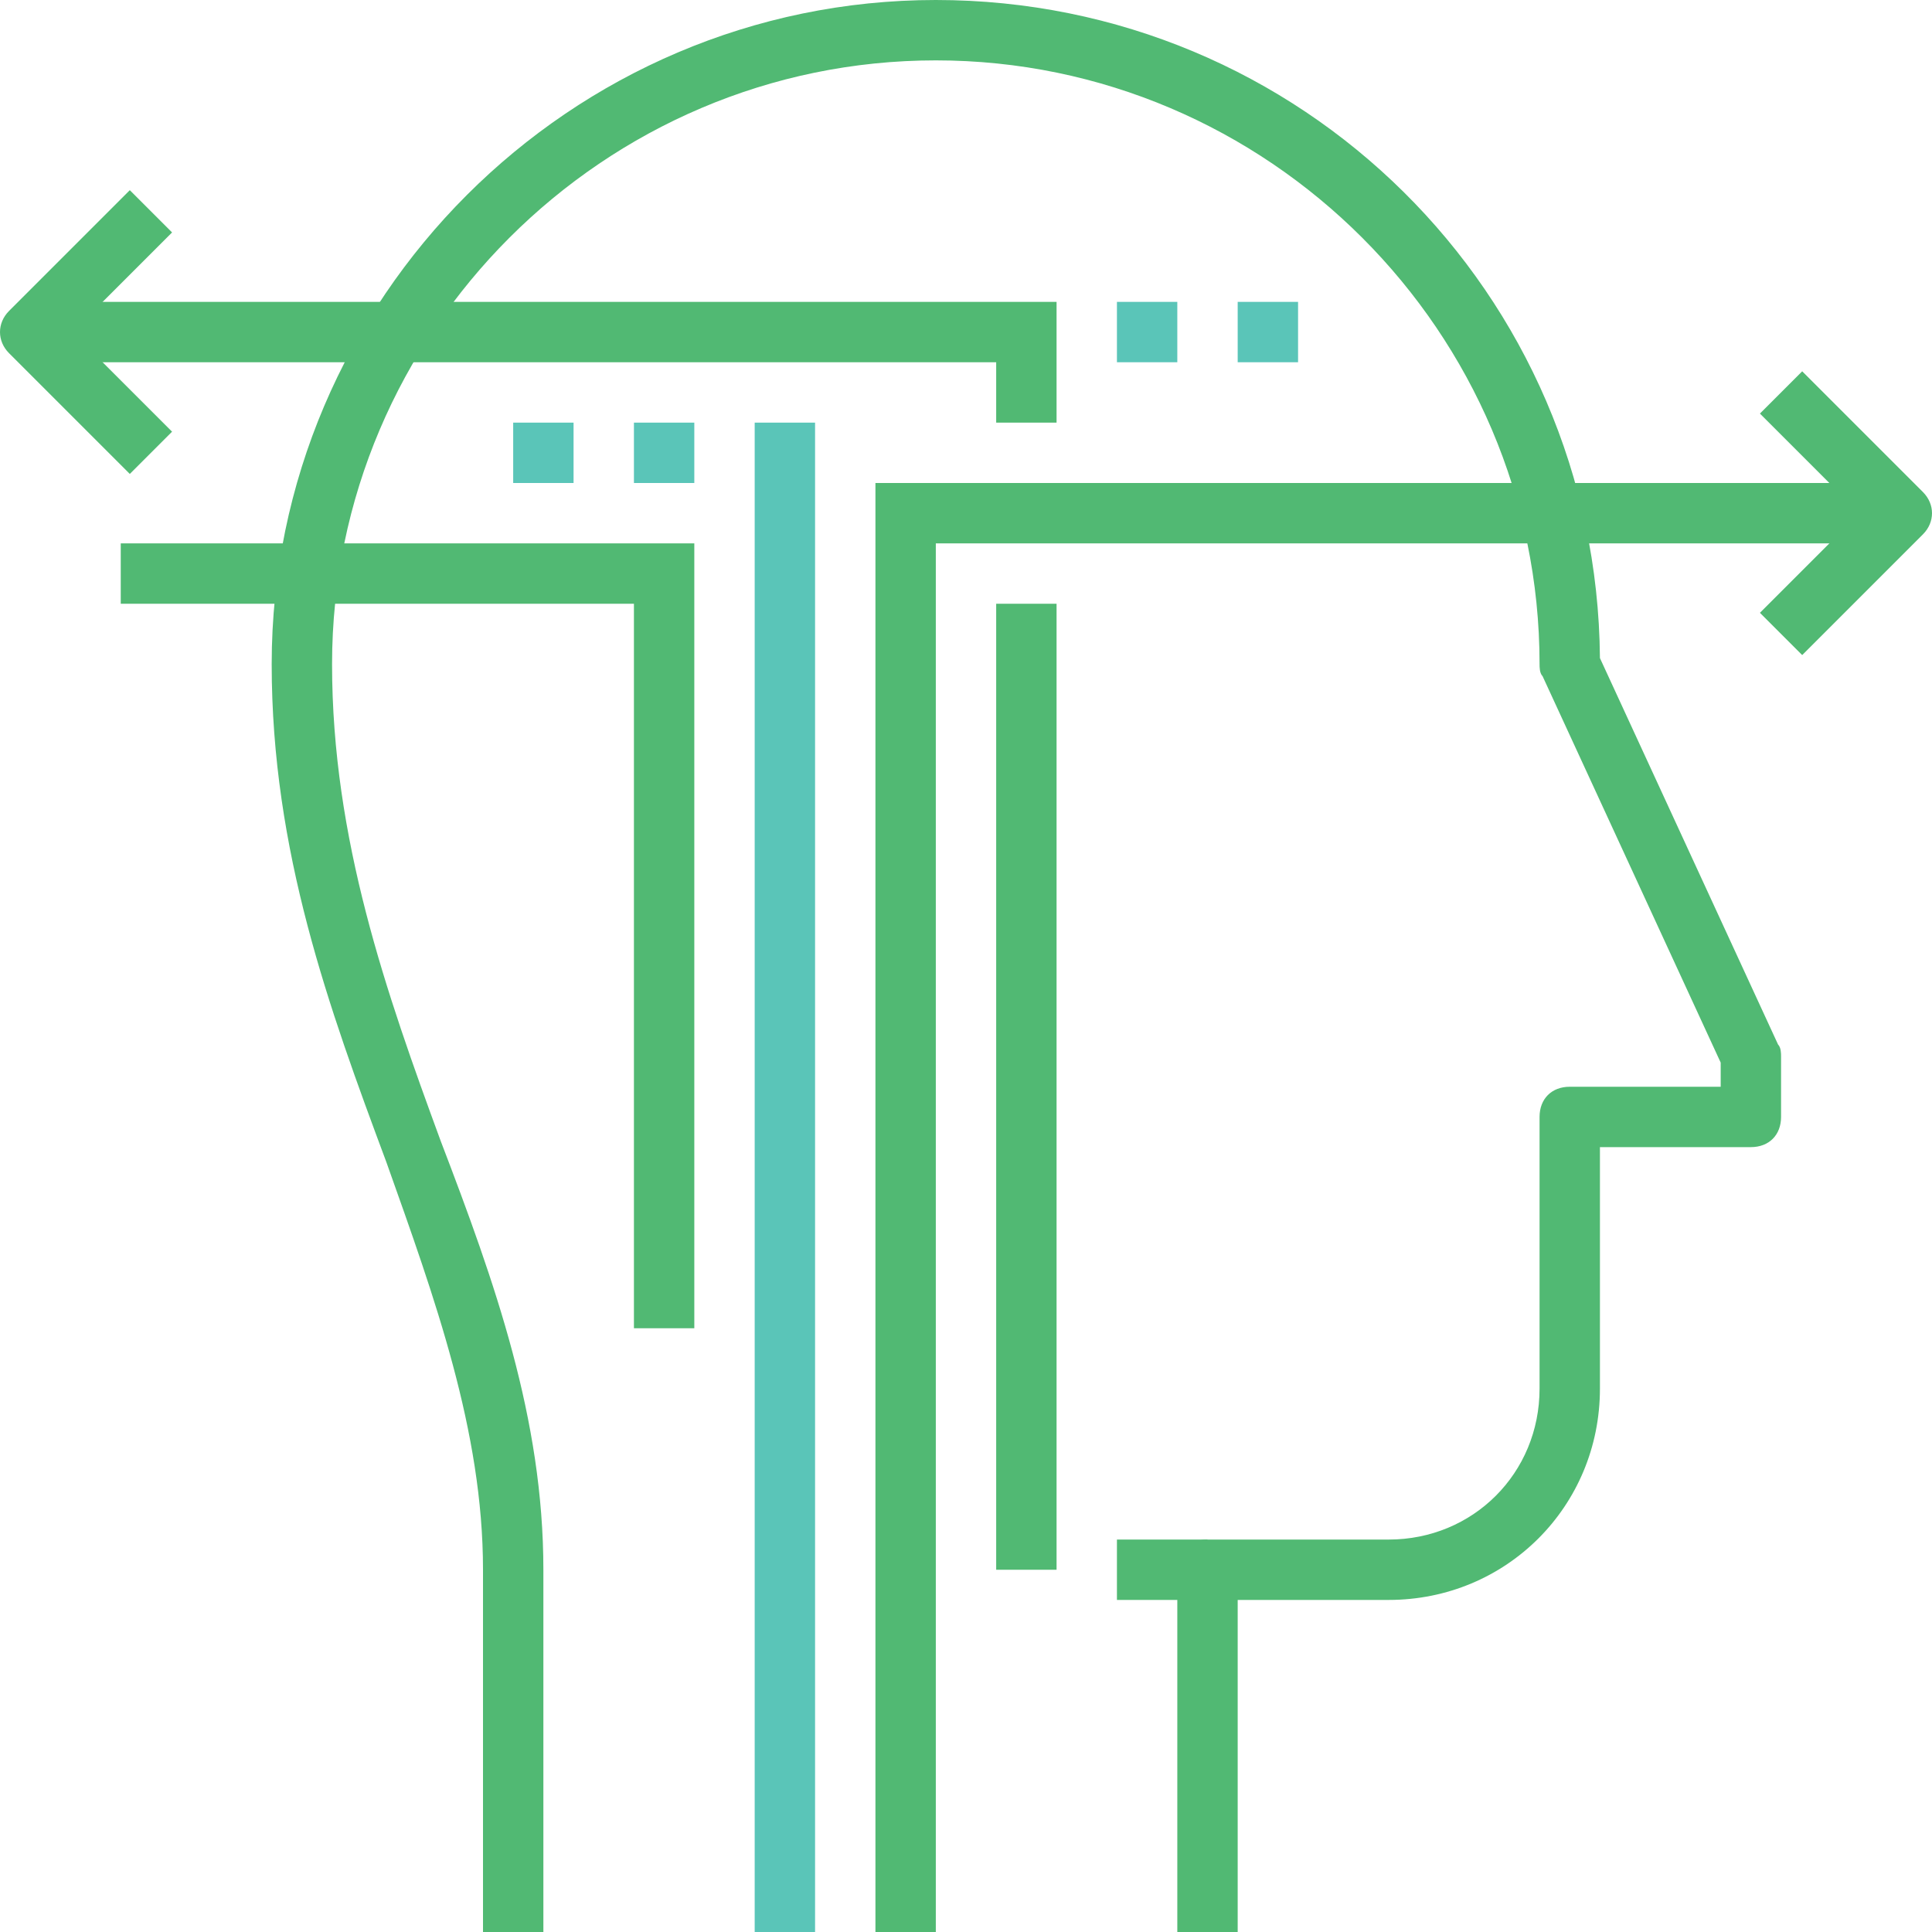 <?xml version="1.0" encoding="utf-8"?>
<!-- Generator: Adobe Illustrator 19.2.1, SVG Export Plug-In . SVG Version: 6.00 Build 0)  -->
<!DOCTYPE svg PUBLIC "-//W3C//DTD SVG 1.1//EN" "http://www.w3.org/Graphics/SVG/1.1/DTD/svg11.dtd">
<svg version="1.1" id="_x32_9_x5F_strategy_x5F_thinking"
	 xmlns="http://www.w3.org/2000/svg" xmlns:xlink="http://www.w3.org/1999/xlink" x="0px" y="0px" viewBox="0 0 64 64"
	 style="enable-background:new 0 0 64 64;" xml:space="preserve">
<style type="text/css">
	.st0{fill:#51B973;}
	.st1{fill:#5AC5B8;}
</style>
<g>
	<g>
		<g>
			<g>
				<g>
					<polygon class="st0" points="31,64 29,64 29,16 63,16 63,18 31,18 					"/>
				</g>
				<g>
					<rect x="25" y="14" class="st1" width="2" height="50"/>
				</g>
				<g>
					<polygon class="st0" points="35,14 33,14 33,12 1,12 1,10 35,10 					"/>
				</g>
				<g>
					<rect x="33" y="20" class="st0" width="2" height="32"/>
				</g>
				<g>
					<polygon class="st0" points="23,44 21,44 21,20 4,20 4,18 23,18 					"/>
				</g>
				<g>
					<rect x="37" y="10" class="st1" width="2" height="2"/>
				</g>
				<g>
					<rect x="41" y="10" class="st1" width="2" height="2"/>
				</g>
				<g>
					<path class="st0" d="M59.7,21.7l-1.4-1.4l3.3-3.3l-3.3-3.3l1.4-1.4l4,4c0.4,0.4,0.4,1,0,1.4L59.7,21.7z"/>
				</g>
				<g>
					<path class="st0" d="M4.3,15.7l-4-4c-0.4-0.4-0.4-1,0-1.4l4-4l1.4,1.4L2.4,11l3.3,3.3L4.3,15.7z"/>
				</g>
				<g>
					<rect x="21" y="14" class="st1" width="2" height="2"/>
				</g>
				<g>
					<rect x="17" y="14" class="st1" width="2" height="2"/>
				</g>
			</g>
			<g>
				<path class="st0" d="M41,64h-2V52c0-0.6,0.4-1,1-1h6c2.8,0,5-2.2,5-5v-9c0-0.6,0.4-1,1-1h5v-0.8l-5.9-12.8
					C51,22.3,51,22.1,51,22c0-11-9-20-20-20s-20,9-20,20c0,5.8,1.8,10.9,3.6,15.8C16.4,42.5,18,47,18,52v12h-2V52
					c0-4.6-1.6-9-3.2-13.5C10.9,33.4,9,28.2,9,22C9,9.9,18.9,0,31,0c12.1,0,21.9,9.7,22,21.8l5.9,12.8C59,34.7,59,34.9,59,35v2
					c0,0.6-0.4,1-1,1h-5v8c0,3.9-3.1,7-7,7h-5V64z"/>
			</g>
			<g>
				<rect x="37" y="51" class="st0" width="3" height="2"/>
			</g>
		</g>
	</g>
</g>
</svg>
